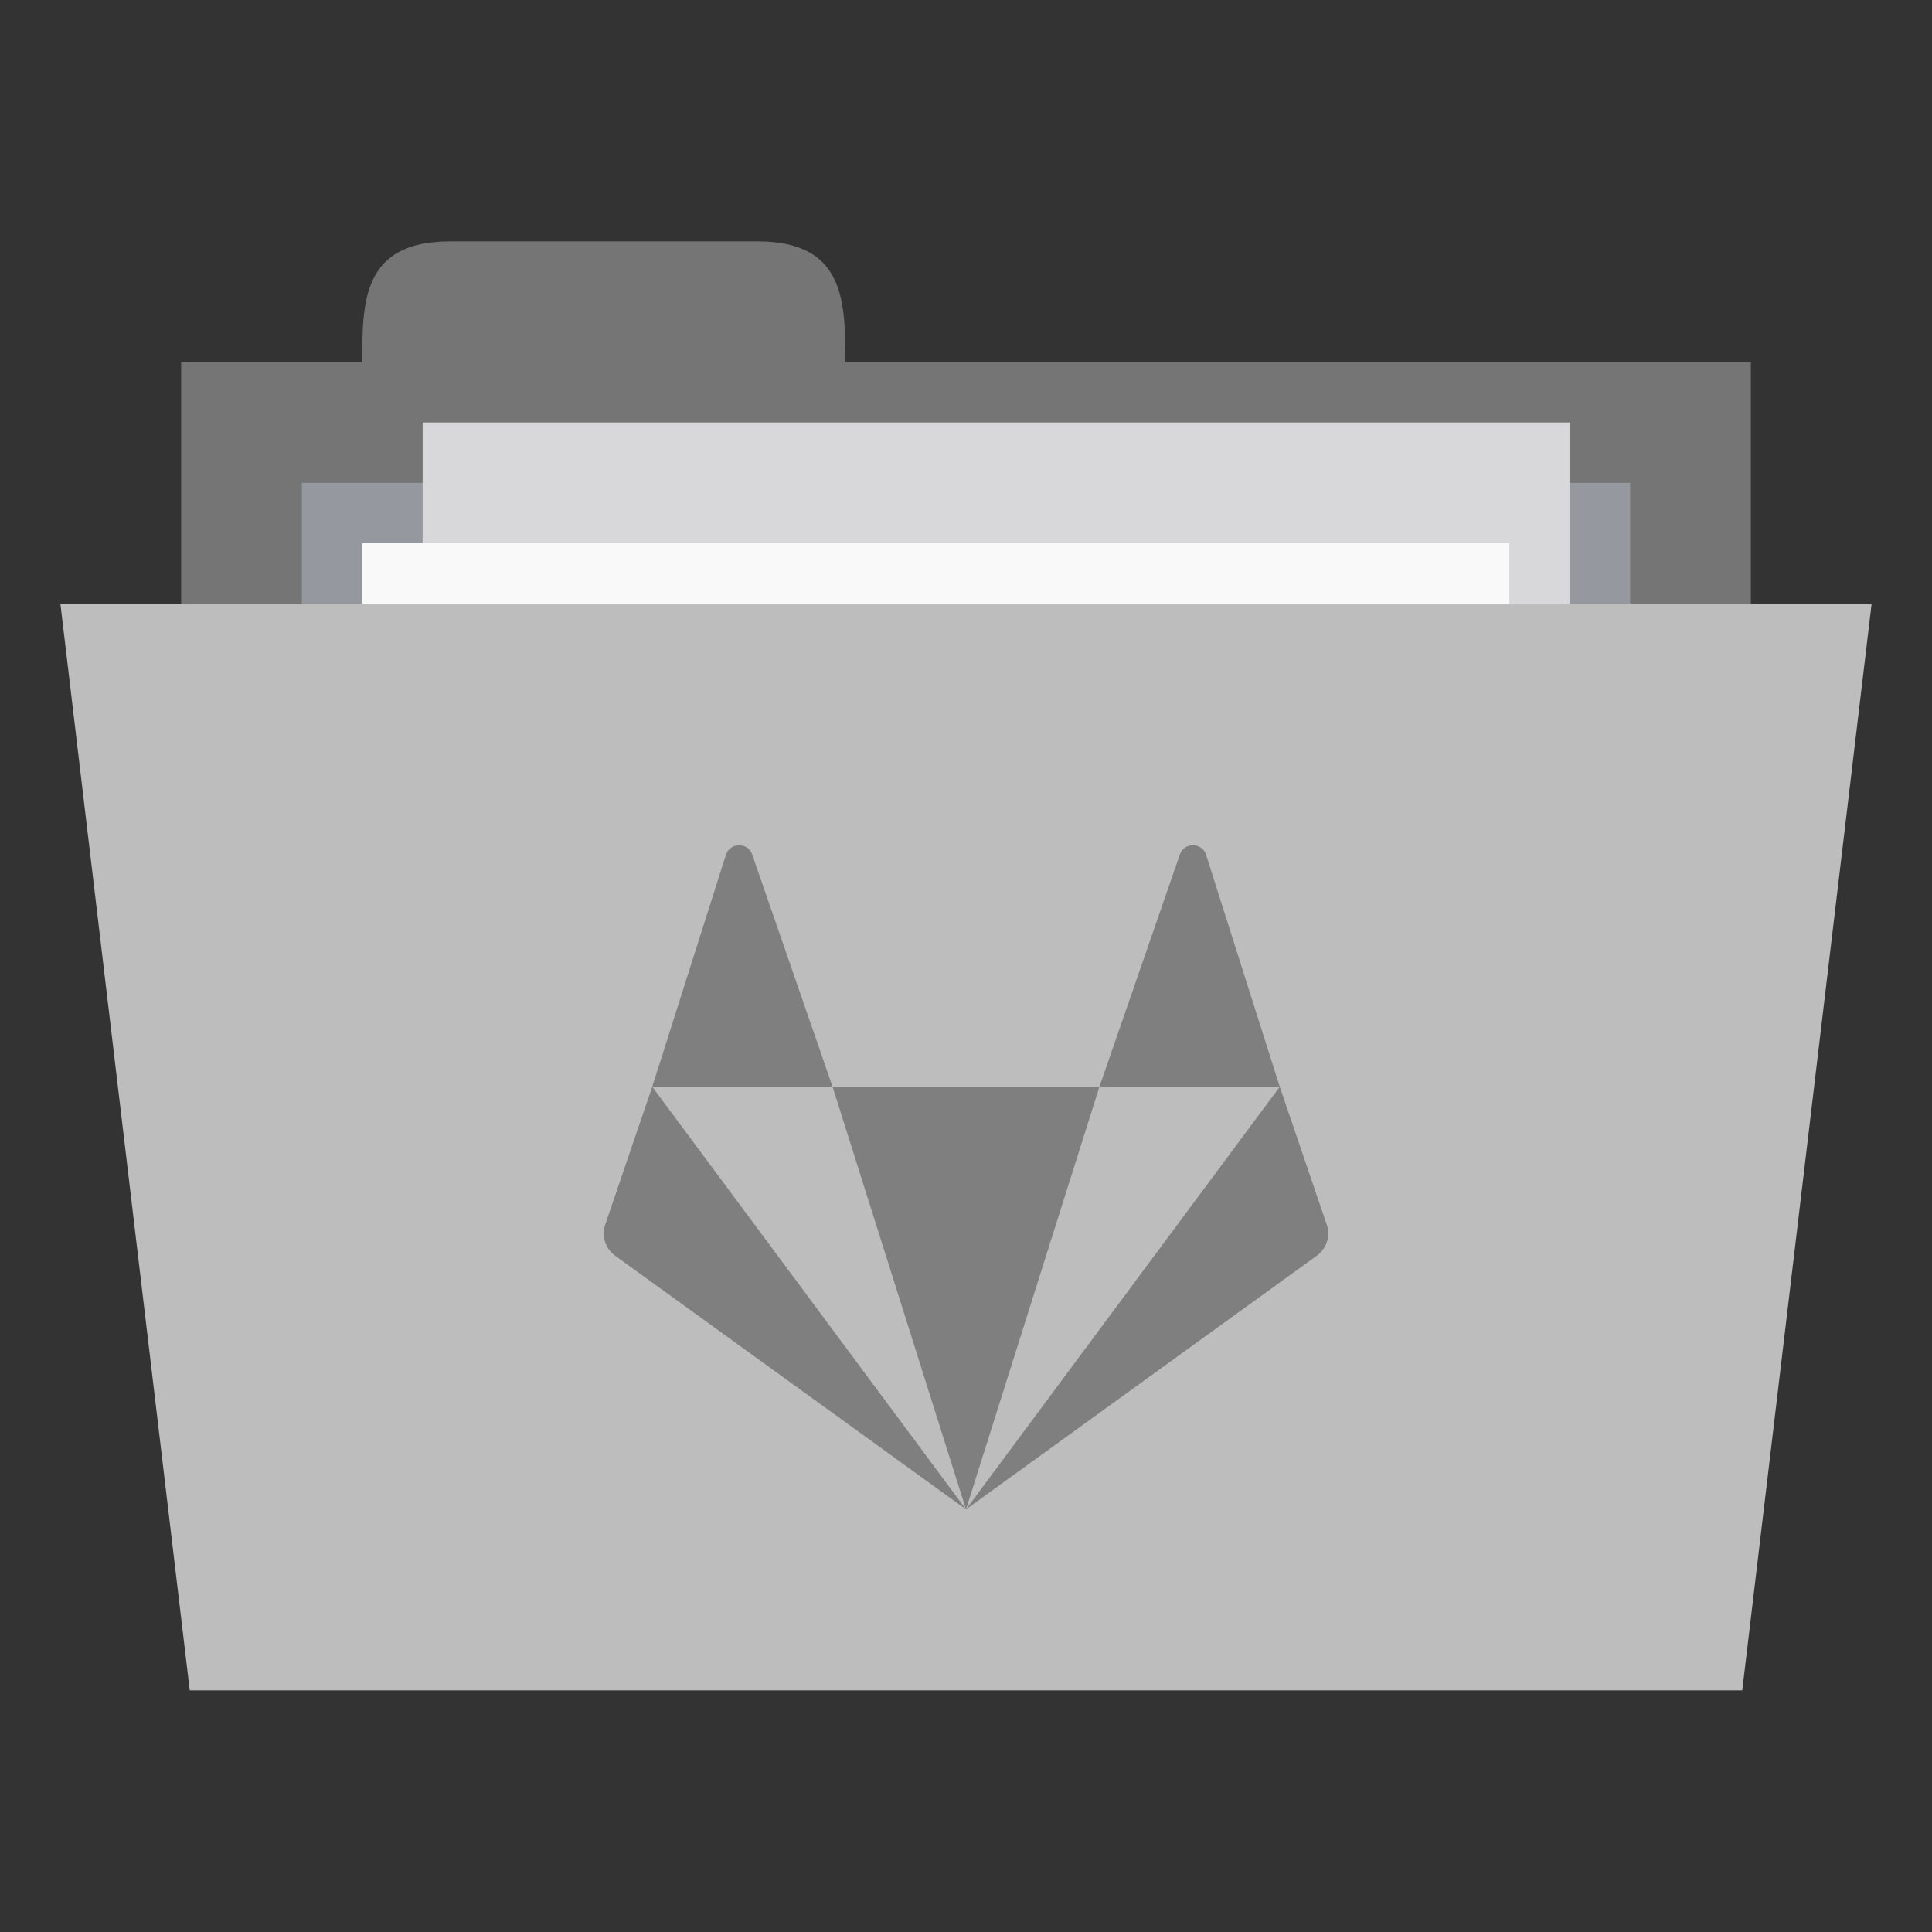 <svg version="1.1" viewBox="0 0 32 32" xmlns="http://www.w3.org/2000/svg">
 <rect x="0" y="0" width="32" height="32" fill="#333333" stroke="none"/>
 <g transform="translate(0,-1020.362)">
  <rect x="3" y="1026.36" width="26" height="10" style="fill:#757575"/>
  <path d="m6 1026.36c0-1 0-2 1.455-2h5.091c1.455 0 1.455 1 1.455 2v1h-8z" style="fill:#757575"/>
  <path d="m5 1028.36h22v4.968h-22z" style="fill:#95989f"/>
  <rect x="7" y="1027.36" width="19" height="13" style="fill:#d8d8da"/>
  <rect x="6" y="1029.36" width="19" height="13" style="fill:#f9f9f9"/>
  <path d="m1 1030.36h30l-2.143 18h-25.714z" style="fill:#bdbdbd"/>
  <path d="m12.242 1034.362c-0.092 0-0.183 0.052-0.218 0.157l-1.221 3.843h2.987l-1.33-3.843c-0.034-0.105-0.126-0.157-0.218-0.157zm1.548 4 2.21 7 2.21-7zm4.42 0h2.987l-1.221-3.843c-0.068-0.21-0.367-0.21-0.435 0zm2.987 0-5.197 7 5.811-4.202c0.16-0.116 0.228-0.321 0.166-0.509zm-5.197 7-5.197-7-0.781 2.289c-0.061 0.188 0.006 0.393 0.166 0.509z" style="-inkscape-stroke:none;fill:#7f7f7f;font-variation-settings:normal;stop-color:#000000"/>
 </g>
</svg>

